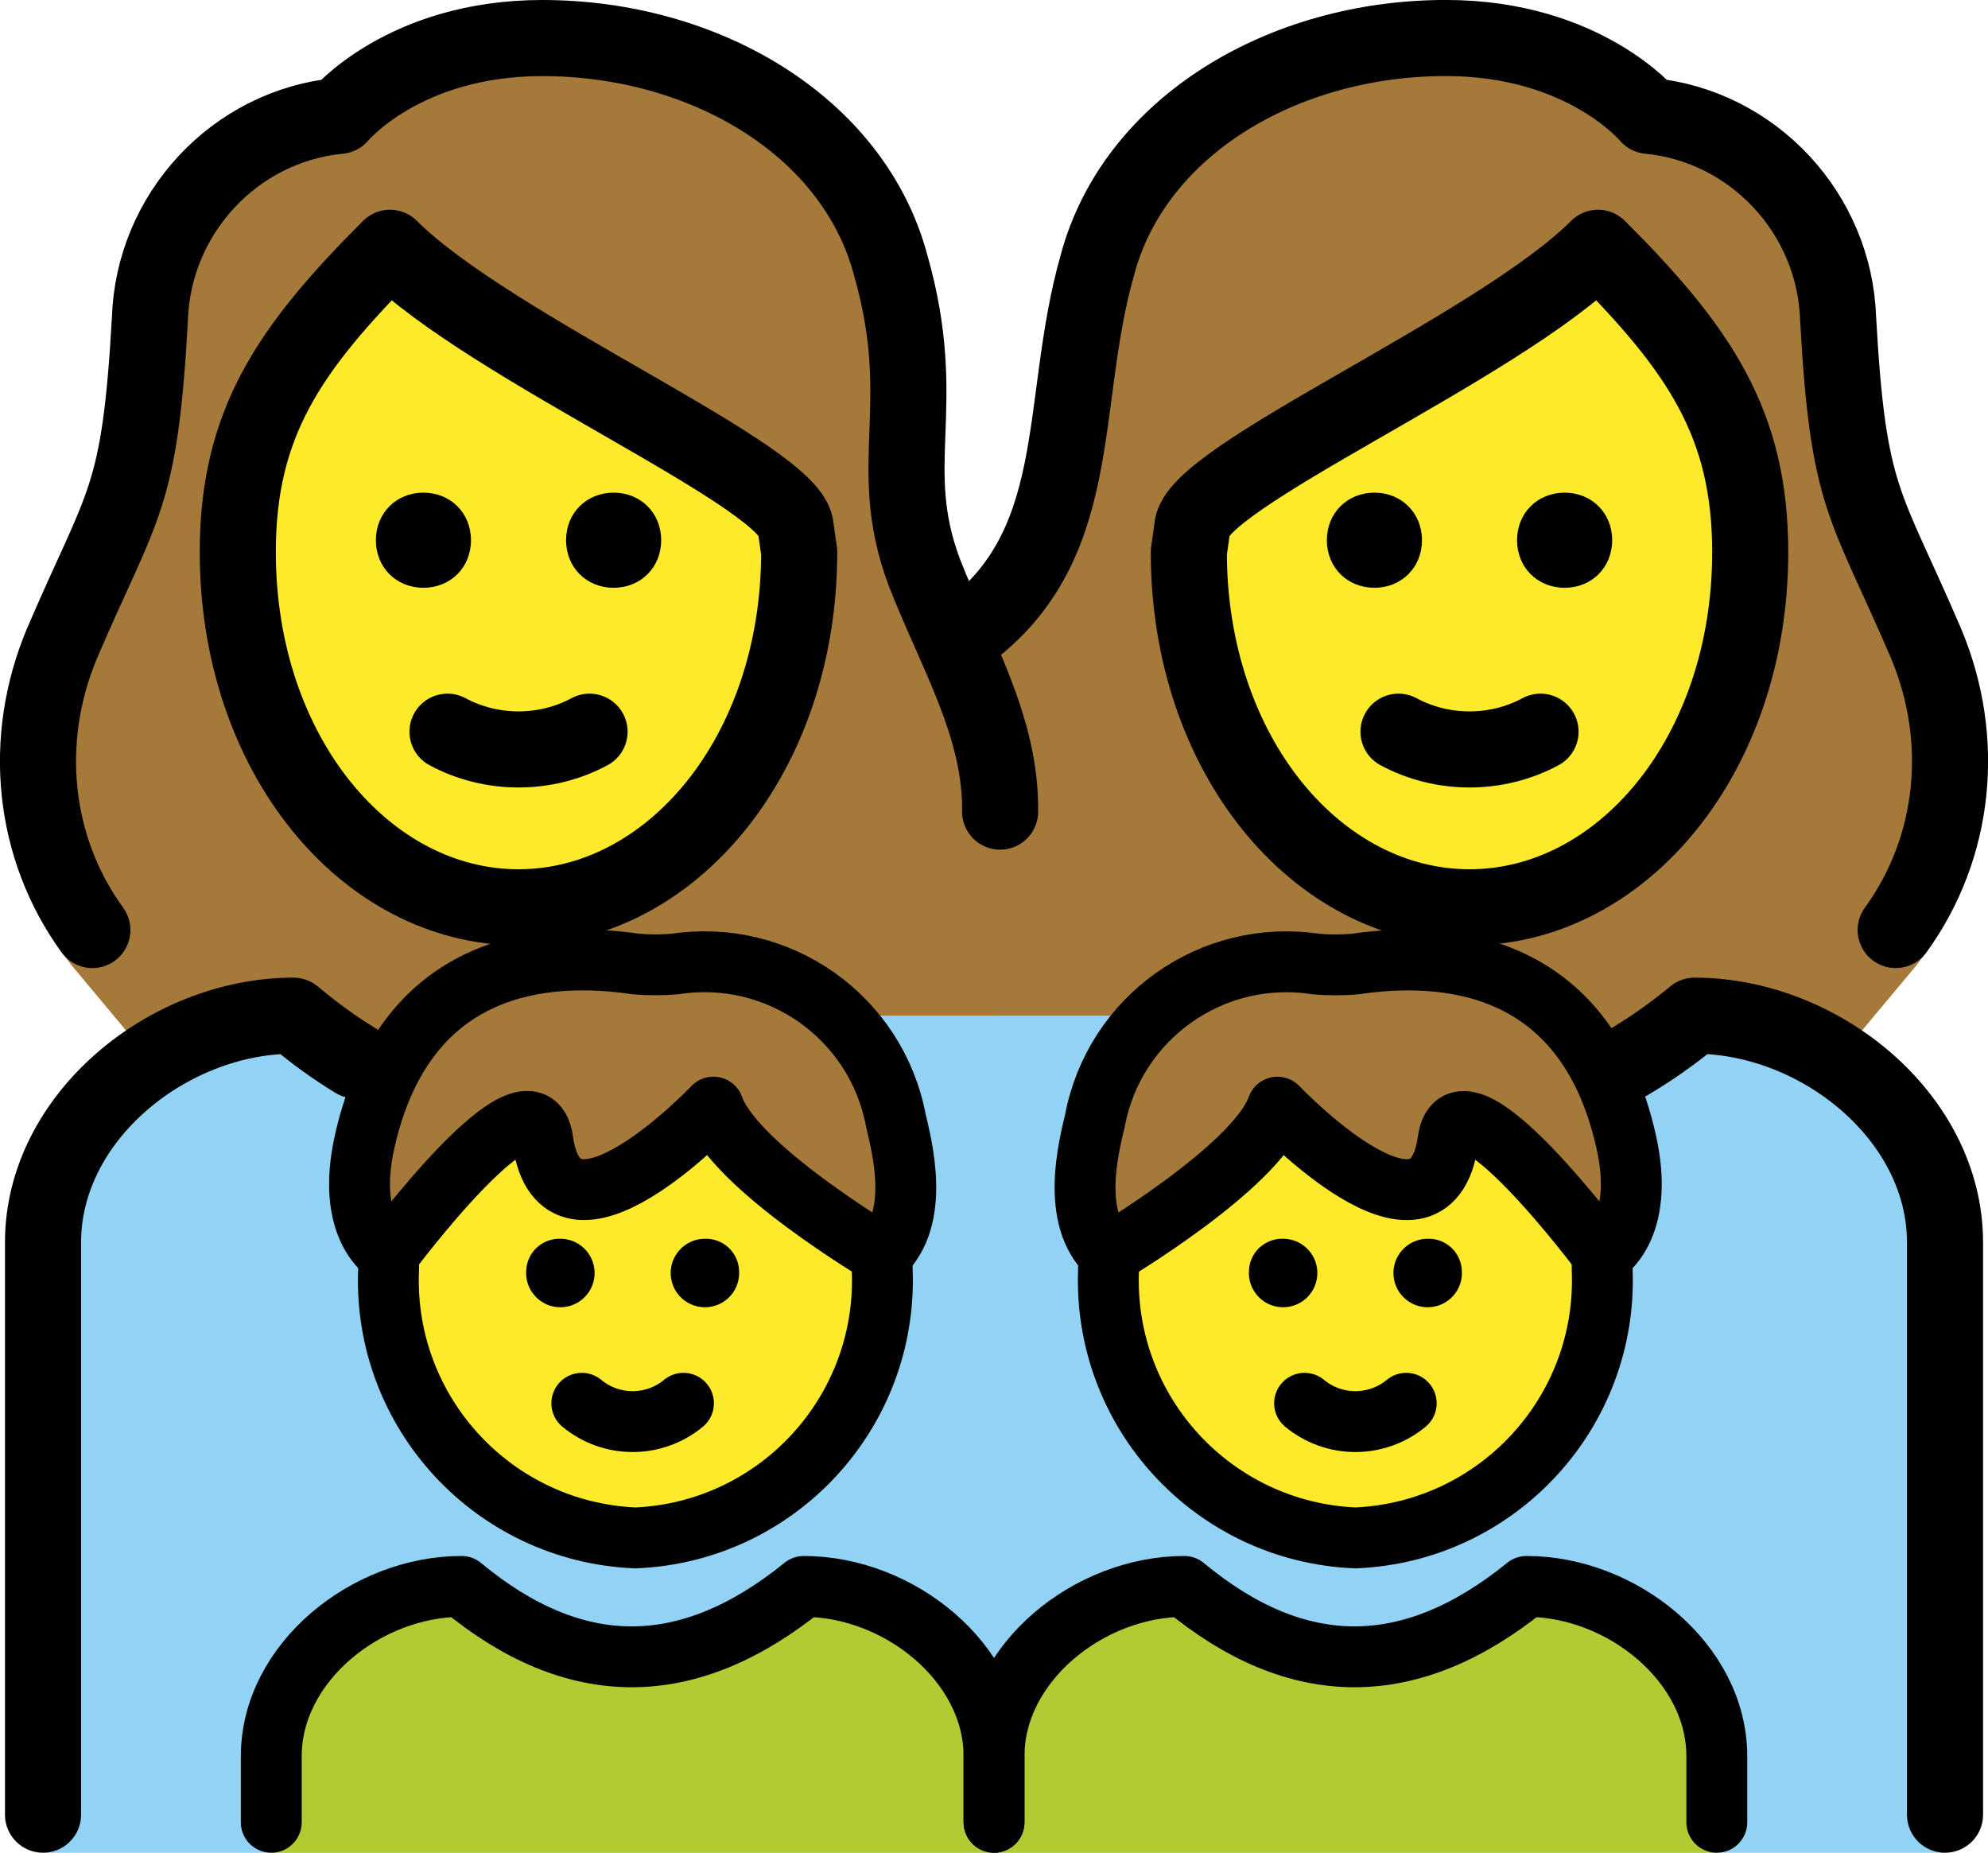 <?xml version="1.0" encoding="UTF-8" standalone="no"?>
<svg
   id="emoji"
   viewBox="0 0 52.261 48.7"
   version="1.1"
   sodipodi:docname="1f469-200d-1f469-200d-1f466-200d-1f466.svg"
   width="52.261"
   height="48.7"
   xmlns:inkscape="http://www.inkscape.org/namespaces/inkscape"
   xmlns:sodipodi="http://sodipodi.sourceforge.net/DTD/sodipodi-0.dtd"
   xmlns="http://www.w3.org/2000/svg"
   xmlns:svg="http://www.w3.org/2000/svg">
  <defs
     id="defs35" />
  <sodipodi:namedview
     id="namedview35"
     pagecolor="#ffffff"
     bordercolor="#000000"
     borderopacity="0.25"
     inkscape:showpageshadow="2"
     inkscape:pageopacity="0.0"
     inkscape:pagecheckerboard="0"
     inkscape:deskcolor="#d1d1d1" />
  <g
     id="color"
     transform="translate(-9.869,-12.3)">
    <path
       fill="#92d3f5"
       d="M 11,61 V 44.955 c 0,-3.289 3.292,-5.957 6.584,-5.957 3.915,3.289 7.829,3.289 11.833,0 h 13.167 c 3.915,3.289 7.829,3.289 11.833,0 3.292,0 6.584,2.667 6.584,5.957 V 61"
       id="path1" />
    <path
       fill="#b1cc33"
       d="M 17,61 V 58.467 C 17,56 19.502,54 22.004,54 c 2.975,2.467 5.95,2.467 8.993,0 C 33.498,54 36,56 36,58.467 V 61"
       id="path2" />
    <path
       fill="#b1cc33"
       d="M 36,61 V 58.467 C 36,56 38.502,54 41.004,54 c 2.975,2.467 5.95,2.467 8.993,0 2.502,0 5.004,2 5.004,4.467 V 61"
       id="path3" />
  </g>
  <g
     id="hair"
     transform="translate(-9.869,-12.3)">
    <path
       fill="#a57939"
       d="m 24.136,42.272 c 0.469,3.363 4.487,-0.871 4.487,-0.871 0.549,1.574 4.425,3.867 4.425,3.867 1.032,-0.956 0.526,-2.853 0.372,-3.514 -0.511,-2.713 -3.079,-4.532 -5.808,-4.114 -0.344,0.028 -0.689,0.028 -1.032,0 -2.271,-0.337 -6.03,-0.148 -7.12,4.643 -0.532,2.338 0.624,2.984 0.624,2.984 0,0 3.764,-5.059 4.052,-2.997 z"
       id="path4" />
    <path
       fill="#a57939"
       d="m 51.989,45.268 c 0,0 1.156,-0.646 0.624,-2.984 -1.09,-4.792 -4.849,-4.98 -7.12,-4.643 -0.344,0.028 -0.689,0.028 -1.032,0 -2.728,-0.418 -5.297,1.402 -5.808,4.114 -0.154,0.661 -0.66,2.558 0.372,3.514 0,0 3.876,-2.294 4.425,-3.867 0,0 4.018,4.234 4.487,0.871 0.288,-2.062 4.052,2.997 4.052,2.997 z"
       id="path5" />
    <path
       fill="#a57939"
       d="m 36,38.999 h 6.584 c 3.915,3.289 7.829,3.289 11.833,0 1.27,0 2.538,0.4 3.619,1.077 l 0.344,-0.164 1.701,-2.037 C 62.037,35.652 61.658,31.97 60.502,29.214 58.902,25.48 58.458,25.48 58.191,20.679 58.102,17.923 55.968,15.611 53.212,15.345 c 0,0 -1.689,-2.045 -5.334,-2.045 -4.268,0 -8.179,2.312 -9.157,5.957 -1.067,3.734 -0.3,7.705 -3.636,9.834 -0.933,2.401 -0.184,1.996 -0.163,4.881 C 34.928,34.913 36,38.999 36,38.999 Z"
       id="path6" />
    <path
       fill="#a57939"
       d="m 36.16,33.971 c 0.021,-2.885 -1.058,-4.224 -1.991,-6.625 -1.067,-2.845 0.178,-4.356 -0.889,-8.09 C 32.301,15.611 28.39,13.3 24.122,13.3 c -3.645,0 -5.334,2.045 -5.334,2.045 -2.756,0.267 -4.89,2.578 -4.979,5.334 -0.267,4.801 -0.711,4.801 -2.312,8.535 -1.156,2.756 -1.534,6.438 0.422,8.66 l 1.701,2.037 0.344,0.164 c 1.081,-0.677 2.349,-1.077 3.619,-1.077 4.003,3.289 7.918,3.289 11.833,0 H 36 c 0,0 0.153,-4.085 0.16,-5.027 z"
       id="path7" />
  </g>
  <g
     id="skin"
     transform="translate(-9.869,-12.3)">
    <path
       fill="#fcea2b"
       d="m 41.121,26.814 c 0,5.334 3.378,9.335 7.379,9.335 4.001,0 7.379,-4.001 7.379,-9.335 0,-3.378 -1.334,-5.334 -4.001,-8.001 -2.667,2.667 -10.669,6.045 -10.669,7.379 z"
       id="path8" />
    <path
       fill="#fcea2b"
       d="m 28.622,41.401 c 0,0 -4.018,4.234 -4.487,0.871 -0.258,-1.846 -3.293,2.005 -3.928,2.834 -0.074,0.336 -0.123,0.567 -0.123,0.589 -0.144,3.731 2.758,6.875 6.489,7.031 3.731,-0.156 6.632,-3.3 6.489,-7.031 0,-0.03 -0.059,-0.226 -0.15,-0.509 -0.679,-0.415 -3.8,-2.383 -4.289,-3.784 z"
       id="path9" />
    <path
       fill="#fcea2b"
       d="m 39.162,45.185 c -0.091,0.283 -0.15,0.479 -0.15,0.509 -0.144,3.731 2.758,6.875 6.489,7.031 3.731,-0.156 6.632,-3.3 6.489,-7.031 0,-0.022 -0.049,-0.253 -0.123,-0.589 -0.635,-0.829 -3.671,-4.68 -3.928,-2.834 -0.469,3.363 -4.487,-0.871 -4.487,-0.871 -0.489,1.401 -3.61,3.37 -4.289,3.784 z"
       id="path10" />
    <path
       fill="#fcea2b"
       d="m 30.893,26.814 -0.089,-0.622 c 0,-1.334 -8.002,-4.712 -10.669,-7.379 -2.667,2.667 -4.001,4.623 -4.001,8.001 0,5.334 3.378,9.335 7.379,9.335 4.001,0 7.379,-4.001 7.379,-9.335 z"
       id="path11" />
  </g>
  <g
     id="line"
     transform="translate(-9.869,-12.3)">
    <path
       fill="none"
       stroke="#000000"
       stroke-linecap="round"
       stroke-linejoin="round"
       stroke-width="2"
       d="M 11,60 V 44.955 c 0,-3.289 3.292,-5.957 6.584,-5.957 0.541,0.455 1.082,0.846 1.623,1.175"
       id="path12" />
    <path
       fill="none"
       stroke="#000000"
       stroke-linecap="round"
       stroke-linejoin="round"
       stroke-width="2"
       d="m 52.645,40.242 c 0.589,-0.343 1.179,-0.757 1.771,-1.244 3.292,0 6.584,2.667 6.584,5.957 V 60"
       id="path13" />
    <path
       fill="none"
       stroke="#000000"
       stroke-linecap="round"
       stroke-linejoin="round"
       stroke-width="1.6"
       d="m 44.164,49.186 c 0.775,0.642 1.897,0.642 2.672,0"
       id="path14" />
    <path
       fill="none"
       stroke="#000000"
       stroke-linecap="round"
       stroke-linejoin="round"
       stroke-width="1.6"
       d="M 17,60.2 V 58.467 C 17,56 19.502,54 22.004,54 c 2.975,2.467 5.95,2.467 8.993,0 C 33.498,54 36,56 36,58.467 V 60.2"
       id="path15" />
    <path
       fill="none"
       stroke="#000000"
       stroke-linecap="round"
       stroke-linejoin="round"
       stroke-width="1.6"
       d="M 36,60.2 V 58.467 C 36,56 38.502,54 41.004,54 c 2.975,2.467 5.95,2.467 8.993,0 2.502,0 5.004,2 5.004,4.467 V 60.2"
       id="path16" />
    <path
       d="m 29.298,45.702 c 0.033,0.496 -0.342,0.925 -0.838,0.958 -0.496,0.033 -0.925,-0.342 -0.958,-0.838 -0.033,-0.496 0.342,-0.925 0.838,-0.958 0.02,-0.001 0.04,-0.002 0.06,-0.002 0.48,-0.015 0.881,0.36 0.898,0.84 z"
       id="path17" />
    <path
       fill="none"
       stroke="#000000"
       stroke-linecap="round"
       stroke-linejoin="round"
       stroke-width="1.6"
       d="m 25.164,49.186 c 0.775,0.642 1.897,0.642 2.672,0"
       id="path18" />
    <path
       d="m 24.6,44.862 c 0.02,0 0.04,7e-4 0.06,0.002 0.496,0.033 0.871,0.462 0.838,0.958 -0.033,0.496 -0.462,0.871 -0.958,0.838 -0.496,-0.033 -0.871,-0.462 -0.838,-0.958 0.017,-0.479 0.418,-0.855 0.898,-0.84 z"
       id="path19" />
    <path
       d="m 48.298,45.702 c 0.033,0.496 -0.342,0.925 -0.838,0.958 -0.496,0.033 -0.925,-0.342 -0.958,-0.838 -0.033,-0.496 0.342,-0.925 0.838,-0.958 0.02,-0.001 0.04,-0.002 0.06,-0.002 0.479,-0.015 0.881,0.36 0.898,0.84 z"
       id="path20" />
    <path
       d="m 43.6,44.862 c 0.02,0 0.04,7e-4 0.06,0.002 0.496,0.033 0.871,0.462 0.838,0.958 -0.033,0.496 -0.462,0.871 -0.958,0.838 -0.496,-0.033 -0.871,-0.462 -0.838,-0.958 0.016,-0.479 0.418,-0.855 0.898,-0.84 z"
       id="path21" />
    <path
       fill="none"
       stroke="#000000"
       stroke-miterlimit="10"
       stroke-width="1.6"
       d="m 33.049,45.268 c 0.008,0.141 0.012,0.283 0.012,0.426 0.144,3.731 -2.758,6.875 -6.489,7.031 -3.731,-0.156 -6.632,-3.3 -6.489,-7.031 0,-0.095 0.002,-0.19 0.005,-0.284"
       id="path22" />
    <path
       fill="none"
       stroke="#000000"
       stroke-linecap="round"
       stroke-linejoin="round"
       stroke-width="1.6"
       d="m 24.136,42.272 c 0.469,3.363 4.487,-0.871 4.487,-0.871 0.549,1.574 4.425,3.867 4.425,3.867 1.032,-0.956 0.526,-2.853 0.372,-3.514 -0.511,-2.713 -3.079,-4.532 -5.808,-4.114 -0.344,0.028 -0.689,0.028 -1.032,0 -2.271,-0.337 -6.03,-0.148 -7.12,4.643 -0.532,2.338 0.624,2.984 0.624,2.984 0,0 3.764,-5.059 4.052,-2.997 z"
       id="path23" />
    <path
       fill="none"
       stroke="#000000"
       stroke-miterlimit="10"
       stroke-width="1.6"
       d="m 51.983,45.41 c 0.004,0.094 0.005,0.189 0.005,0.284 0.144,3.731 -2.758,6.875 -6.489,7.031 -3.731,-0.156 -6.632,-3.3 -6.489,-7.031 10e-5,-0.143 0.004,-0.285 0.012,-0.426"
       id="path24" />
    <path
       fill="none"
       stroke="#000000"
       stroke-linecap="round"
       stroke-linejoin="round"
       stroke-width="1.6"
       d="m 51.989,45.268 c 0,0 1.156,-0.646 0.624,-2.984 -1.09,-4.792 -4.849,-4.98 -7.12,-4.643 -0.344,0.028 -0.689,0.028 -1.032,0 -2.728,-0.418 -5.297,1.402 -5.808,4.114 -0.154,0.661 -0.66,2.558 0.372,3.514 0,0 3.876,-2.294 4.425,-3.867 0,0 4.018,4.234 4.487,0.871 0.288,-2.062 4.052,2.997 4.052,2.997 z"
       id="path25" />
    <path
       fill="none"
       stroke="#000000"
       stroke-linecap="round"
       stroke-linejoin="round"
       stroke-width="2"
       d="m 35.084,29.09 c 3.406,-2.341 2.57,-6.1 3.636,-9.834 0.978,-3.645 4.89,-5.957 9.157,-5.957 3.645,0 5.334,2.045 5.334,2.045 2.756,0.267 4.89,2.578 4.979,5.334 0.267,4.801 0.711,4.801 2.312,8.535 1.062,2.533 0.773,5.366 -0.799,7.533"
       id="path26" />
    <path
       fill="none"
       stroke="#000000"
       stroke-linejoin="round"
       stroke-miterlimit="10"
       stroke-width="2"
       d="m 41.121,26.814 c 0,5.334 3.378,9.335 7.379,9.335 4.001,0 7.379,-4.001 7.379,-9.335 0,-3.378 -1.334,-5.334 -4.001,-8.001 -2.667,2.667 -10.669,6.045 -10.669,7.379 z"
       id="path27" />
    <path
       d="m 47.25,26.5 c 0,0.714 -0.536,1.25 -1.25,1.25 -0.714,0 -1.25,-0.536 -1.25,-1.25 0,-0.714 0.536,-1.25 1.25,-1.25 0.714,0 1.25,0.536 1.25,1.25"
       id="path28" />
    <path
       d="m 52.25,26.5 c 0,0.714 -0.536,1.25 -1.25,1.25 -0.714,0 -1.25,-0.536 -1.25,-1.25 0,-0.714 0.536,-1.25 1.25,-1.25 0.714,0 1.25,0.536 1.25,1.25"
       id="path29" />
    <path
       fill="none"
       stroke="#000000"
       stroke-linecap="round"
       stroke-linejoin="round"
       stroke-width="2"
       d="m 46.633,31.533 c 1.156,0.622 2.578,0.622 3.734,0"
       id="path30" />
    <path
       fill="none"
       stroke="#000000"
       stroke-linecap="round"
       stroke-linejoin="round"
       stroke-width="2"
       d="m 12.297,36.747 c -1.572,-2.167 -1.861,-5 -0.799,-7.533 1.6,-3.734 2.045,-3.734 2.312,-8.535 0.089,-2.756 2.223,-5.068 4.979,-5.334 0,0 1.689,-2.045 5.334,-2.045 4.267,0 8.179,2.312 9.157,5.957 1.067,3.734 -0.178,5.245 0.889,8.09 0.819,2.106 2.023,4.058 1.991,6.287"
       id="path31" />
    <path
       fill="none"
       stroke="#000000"
       stroke-linejoin="round"
       stroke-miterlimit="10"
       stroke-width="2"
       d="m 30.879,26.814 -0.089,-0.622 c 0,-1.334 -8.002,-4.712 -10.669,-7.379 -2.667,2.667 -4.001,4.623 -4.001,8.001 0,5.334 3.378,9.335 7.379,9.335 4.001,0 7.379,-4.001 7.379,-9.335 z"
       id="path32" />
    <path
       d="m 24.75,26.5 c 0,-0.714 0.536,-1.25 1.25,-1.25 0.714,0 1.25,0.536 1.25,1.25 0,0.714 -0.536,1.25 -1.25,1.25 -0.714,0 -1.25,-0.536 -1.25,-1.25"
       id="path33" />
    <path
       d="m 19.75,26.5 c 0,-0.714 0.536,-1.25 1.25,-1.25 0.714,0 1.25,0.536 1.25,1.25 0,0.714 -0.536,1.25 -1.25,1.25 -0.714,0 -1.25,-0.536 -1.25,-1.25"
       id="path34" />
    <path
       fill="none"
       stroke="#000000"
       stroke-linecap="round"
       stroke-linejoin="round"
       stroke-width="2"
       d="m 21.633,31.533 c 1.156,0.622 2.578,0.622 3.734,0"
       id="path35" />
  </g>
</svg>
